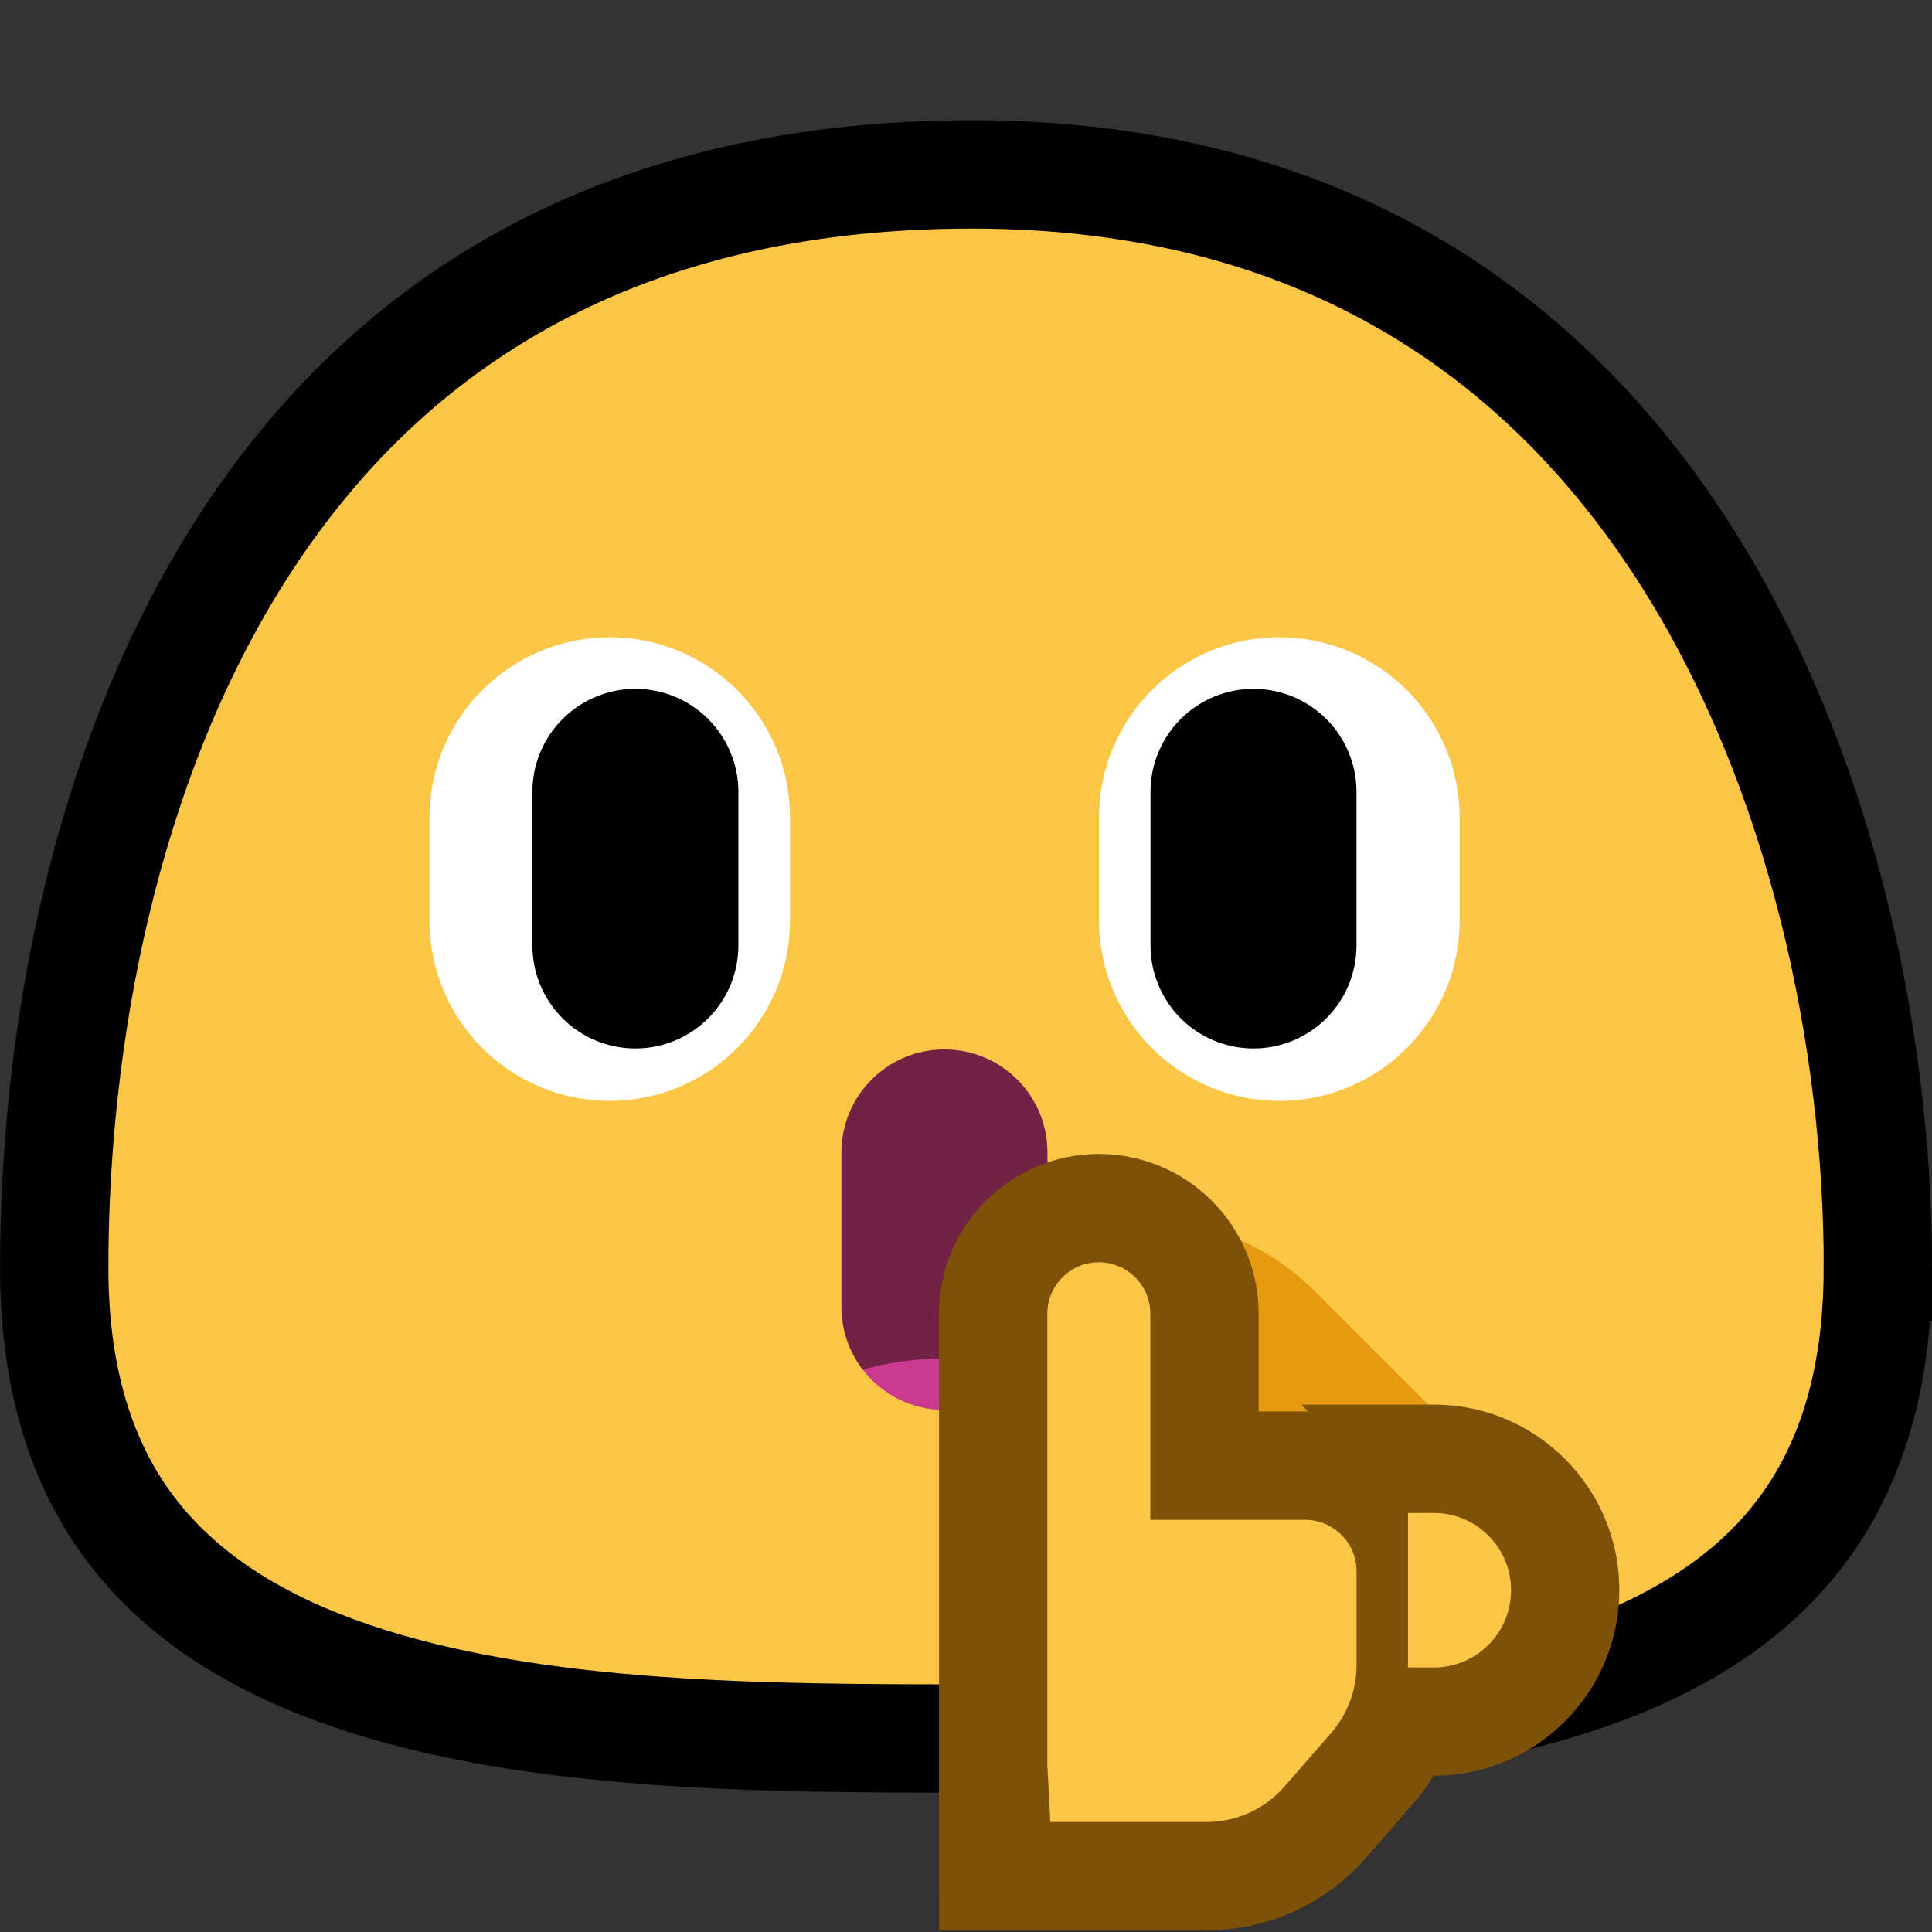 <svg fill="none" height="32" viewBox="0 0 32 32" width="32" xmlns="http://www.w3.org/2000/svg"><rect x="0" y="0" width="32" height="32" fill="#333333" stroke="none"/><path d="m31.103 20.992c0 2.009-.525 3.435-1.344 4.474-.827 1.05-2.017 1.784-3.476 2.291-2.962 1.028-6.772 1.038-10.182 1.038-3.409 0-7.273-.009-10.287-1.039-1.487-.508-2.701-1.245-3.546-2.296-.835-1.04-1.37-2.463-1.37-4.468 0-3.748.807-8.31 3.108-11.904 2.267-3.541 6.013-6.199 12.095-6.199 5.765 0 9.469 2.663 11.771 6.231 2.331 3.613 3.232 8.18 3.232 11.872z" fill="#fbc546" stroke="#000" stroke-width="1.794"/><path clip-rule="evenodd" d="m14.289 22.685c-.221-.287-.352-.647-.352-1.038 0-.803 0-1.757 0-2.559 0-.943.763-1.706 1.706-1.706.943 0 1.706.763 1.706 1.706v2.559c0 .391-.131.751-.352 1.038-.461.229-1.903.213-2.708 0z" fill="#722245" fill-rule="evenodd"/><path clip-rule="evenodd" d="m14.29 22.685c.433-.121.888-.185 1.354-.185s.92.064 1.354.185c-.311.406-.802.668-1.354.668s-1.043-.262-1.354-.668z" fill="#ca3b8f" fill-rule="evenodd"/><path clip-rule="evenodd" d="m20.526 20.529c.466.21.886.498 1.25.858l1.891 1.891-4.138 1.034c0-.69.556-3.223.959-3.786z" fill="#e59a10" fill-rule="evenodd"/><path d="m17.35 30.178h-.897v.897h.897 2.636c.752 0 1.468-.325 1.963-.893l0-0c.247-.284.541-.622.776-.89l.002-.002c.411-.474.639-1.08.639-1.709v-.003-.003-.003-.003-.003-.003-.003-.003-.003-.003-.003-.003-.003-.003-.003-.003-.003-.003-.003-.003-.003-.003-.003-.003-.003-.003-.003-.003-.003-.003-.003-.003-.003-.003-.003-.003-.003-.003-.003-.003-.003-.003-.003-.003-.003-.003-.003-.003-.003-.003-.003-.003-.003-.003-.003-.003-.003-.003-.003-.003-.003-.003-.003-.003-.003-.003-.003-.003-.003-.003-.003-.003-.003-.003-.003-.003-.003-.003-.003-.003-.003-.003-.003-.003-.003-.003-.003-.003-.003-.003-.003-.003-.003-.003-.003-.003-.003-.003-.003-.003-.003-.003-.003-.003-.003-.003-.003-.003-.003-.003-.003-.003-.003-.003-.003-.003-.003-.003-.003-.003-.003-.003-.003-.003-.003-.003-.003-.003-.003-.003-.003-.003-.003-.003-.003-.003-.003-.003-.003-.003-.003-.003-.003-.003-.003-.003-.003-.003-.003-.003-.003-.003-.003-.003-.003-.003-.003-.003-.003-.003-.003-.003-.003-.003-.003-.003-.003-.003-.003-.003-.003-.003-.003-.003-.003-.003-.003-.003-.003-.003-.003-.003-.003-.003-.003-.003-.003-.003-.003-.003-.003-.003-.003-.003-.003-.003-.003-.003-.003-.003-.003-.003-.003-.003-.003-.003-.003-.003-.003-.003-.003-.003-.003-.003-.003-.003-.003-.003-.003-.003-.003-.003-.003-.003-.003-.003-.003-.003-.003-.003-.003-.003-.003-.003-.003-.003-.003-.003-.003-.003-.003-.003-.003-.003-.003-.004-.003-.003-.003-.003-.003-.003-.003-.003-.004-.003-.003-.003-.003-.003-.004-.003-.003-.003-.003-.004-.003-.003-.003-.003-.004-.003-.003-.003-.003-.004-.003-.003-.003-.004-.003-.003-.003-.004-.003-.003-.003-.004-.003-.003-.003-.004-.003-.003-.003-.004-.003-.003-.003-.004-.003-.003-.003-.004-.003-.003-.003-.004-.003-.003-.003-.003-.004-.003-.003-.003-.003-.004-.003-.003-.003-.003-.004-.003-.003-.003-.003-.003-.004-.003-.003-.003-.003-.003-.003-.004-.003-.003-.003-.003-.003-.003-.003-.003-.003-.003-.003-.003-.003-.003-.003-.003-.003-.003-.003-.003-.003-.003-.003-.003-.003-.003-.003-.003-.003-.003-.003-.003-.003-.003-.003-.003-.003-.003-.003-.003-.003-.003-.003-.003-.003-.003-.003-.003-.003-.003-.003-.003-.003-.003-.003-.003-.003-.003-.003-.003-.003-.003-.003-.003-.003-.003-.003-.003-.003-.003-.003-.003-.003-.003-.003-.003-.003-.003-.003-.003-.003-.003-.003-.003-.003-.003-.003-.003-.003-.003-.003-.003-.003-.003-.003-.003-.003-.003-.003-.003-.003-.003-.003-.003-.003-.003-.003-.003-.003-.003-.003-.003-.003-.003-.003-.003-.003-.003-.003-.003-.003-.003-.003-.003-.003-.003-.003-.003-.003-.003-.003-.003-.003-.003-.003-.003-.003-.003-.003-.003-.003-.003-.003-.003-.003-.003-.003-.003-.003-.003-.003-.003-.003-.003-.003-.003-.003-.003-.003-.003-.003-.003-.003-.003-.003-.003-.003-.003-.003-.003-.003-.003-.003-.003-.003-.003c0-.462-.182-.908-.513-1.237-.329-.33-.776-.513-1.237-.513h-.006-.006-.006-.006-.006-.006-.006-.006-.006-.006-.006-.006-.006-.006-.006-.006-.006-.006-.006-.006-.006-.006-.006-.006-.006-.006-.006-.006-.006-.006-.006-.006-.006-.006-.006-.006-.006-.006-.006-.006-.006-.006-.006-.006-.006-.006-.006-.006-.006-.006-.006-.006-.006-.006-.006-.006-.006-.006-.006-.006-.006-.006-.006-.006-.007-.006-.006-.007-.006-.007-.006-.007-.007-.006-.007-.007-.007-.007-.007-.007-.007-.007-.007-.007-.007-.007-.007-.007-.007-.007-.007-.007-.007-.007-.007-.007-.007-.007-.007-.007-.007-.007-.007-.007-.007-.007-.007-.007-.007-.007-.007-.007-.007-.007-.007-.007-.007-.007-.007-.007-.007-.007-.007-.007-.007-.007-.007-.007-.007-.007-.007-.007-.007-.007-.007-.007-.007-.007-.007-.007-.007-.007-.007-.007-.007-.007-.007-.007-.007-.007-.007-.007-.007-.007-.007-.007-.007-.007-.007-.007-.007-.007-.007-.007-.007-.007-.007-.007-.007-.007-.007-.007-.007-.007-.007-.007-.007-.007-.007-.007-.007-.007-.007-.007-.007-.007-.007-.007-.007-.007-.007-.006-.007-.006-.007-.006-.007-.006-.006-.007-.006-.006-.006-.006-.006-.006-.006-.006-.006-.006-.006-.006-.006-.006-.006-.006-.006-.006-.006-.006-.006-.006-.006-.006-.006-.006-.006-.006-.006-.006-.006-.006-.006-.006-.006-.006-.006-.006-.006-.006-.006-.006-.006-.006-.006-.006-.006-.006-.006-.006-.006-.006-.006-.006-.006-.006-.004v-2.516c0-.462-.182-.908-.513-1.237-.329-.33-.776-.513-1.237-.513-.966 0-1.75.784-1.75 1.75v.014.014.014.014.014.014.014.014.014.014.015.015.015.015.015.015.015.015.015.015.015.015.015.015.016.016.016.016.016.016.016.016.016.016.016.017.017.017.017.017.017.017.017.017.017.017.017.017.017.017.018.018.018.018.018.018.018.018.018.018.018.018.018.018.018.018.018.018.019.019.019.019.019.019.019.019.019.019.019.019.019.019.019.019.019.02.02.02.02.02.02.02.02.02.02.02.02.02.02.02.02.02.02.02.02.021.021.021.021.021.021.021.021.021.021.021.021.021.021.021.021.021.021.021.021.021.021.021.021.021.021.021.021.021.021.021.021.022.022.022.022.022.022.022.022.022.022.022.022.022.022.022.022.022.022.022.022.022.022.022.022.022.022.022.022.022.022.022.022.022.022.022.022.022.022.022.022.022.022.022.022.022.022.022.022.022.022.022.022.022.022.022.022.022.022.022.022.022.022.022.022.022.022.022.022.022.022.022.022.022.022.022.022.022.022.022.022.022.022.022.022.022.022.022.022.022.022.022.022.022.022.022.022.022.022.022.022.022.022.022.022.022.022.022.022.022.022.022.022.022.022.022.022.022.022.022.022.022.021.021.021.021.021.021.021.021.021.021.021.021.021.021.021.021.021.021.021.021.021.021.021.021.021.021.021.021.021.021.021.021.02.02.02.02.02.02.02.02.02.02.02.02.02.02.02.02.02.02.02.019.019.019.019.019.019.019.019.019.019.019.019.019.019.019.019.019.019.018.018.018.018.018.018.018.018.018.018.018.018.018.018.018.018.018.018.017.017.017.017.017.017.017.017.017.017.017.017.017.017.016.016.016.016.016.016.016.016.016.016.016.016.016.015.015.015.015.015.015.015.015.015.015.015.015.014.014.014.014.014.014.014.014.014.014.014.013.013.013.013.013.013.013.013.013.013.013.013.012.012.012.012.012.012.012.012.012.012.011.011.011.011.011.011.011.011.011.011.01.01.01.01.01.01.01.01.009.009.009.009.009.009.009.009.009.009.008.008.008.008.008.008.008.008.008.007.007.007.007.007.007.007.007.006.006.006.006.006.006.006.006.005.005.005.005.005.005.005.005.004.004.004.004.004.004.004.004.004.003.003.003.003.003.003.003.003.002.002.002.002.002.002.001.001.001.001.001.001.001.001 0.0 0z" fill="#fbc546" stroke="#7e5108" stroke-width="1.794"/><path clip-rule="evenodd" d="m22.817 29.412v-4.702l-1.259-1.445h2.19c1.697 0 3.073 1.376 3.073 3.073 0 1.697-1.376 3.073-3.073 3.073z" fill="#7e5108" fill-rule="evenodd"/><path d="m23.748 25.059c.706 0 1.28.573 1.28 1.28 0 .707-.573 1.28-1.28 1.28h-.427v-2.559z" fill="#fbc546"/><g clip-rule="evenodd" fill-rule="evenodd"><path d="m10.1 18.234c.792 0 1.55-.315 2.11-.875.56-.56.875-1.318.875-2.11 0-.56 0-1.147 0-1.708 0-1.649-1.337-2.986-2.986-2.986h-.002c-.792 0-1.55.315-2.11.875-.56.56-.874 1.318-.874 2.11v1.708c0 1.649 1.337 2.986 2.986 2.986z" fill="#fff"/><path d="m8.818 13.115c0-.452.18-.886.5-1.206.32-.32.754-.5 1.206-.5.452 0 .886.18 1.206.5.32.32.5.754.5 1.206v2.545c0 .453-.18.886-.5 1.207-.32.32-.754.499-1.206.499-.452 0-.886-.179-1.206-.499-.32-.321-.5-.754-.5-1.207 0-.798 0-1.746 0-2.545z" fill="#000"/><path d="m21.187 18.234c-.792 0-1.55-.315-2.11-.875-.56-.56-.874-1.318-.874-2.11 0-.56 0-1.147 0-1.708 0-1.649 1.337-2.986 2.986-2.986h.002c.792 0 1.55.315 2.11.875.56.56.875 1.318.875 2.11v1.708c0 1.649-1.337 2.986-2.986 2.986z" fill="#fff"/><path d="m22.468 13.115c0-.452-.18-.886-.5-1.206-.32-.32-.754-.5-1.206-.5s-.886.18-1.206.5c-.32.32-.5.754-.5 1.206v2.545c0 .453.18.886.5 1.207.32.32.754.499 1.206.499s.886-.179 1.206-.499c.32-.321.5-.754.5-1.207 0-.798 0-1.746 0-2.545z" fill="#000"/></g></svg>